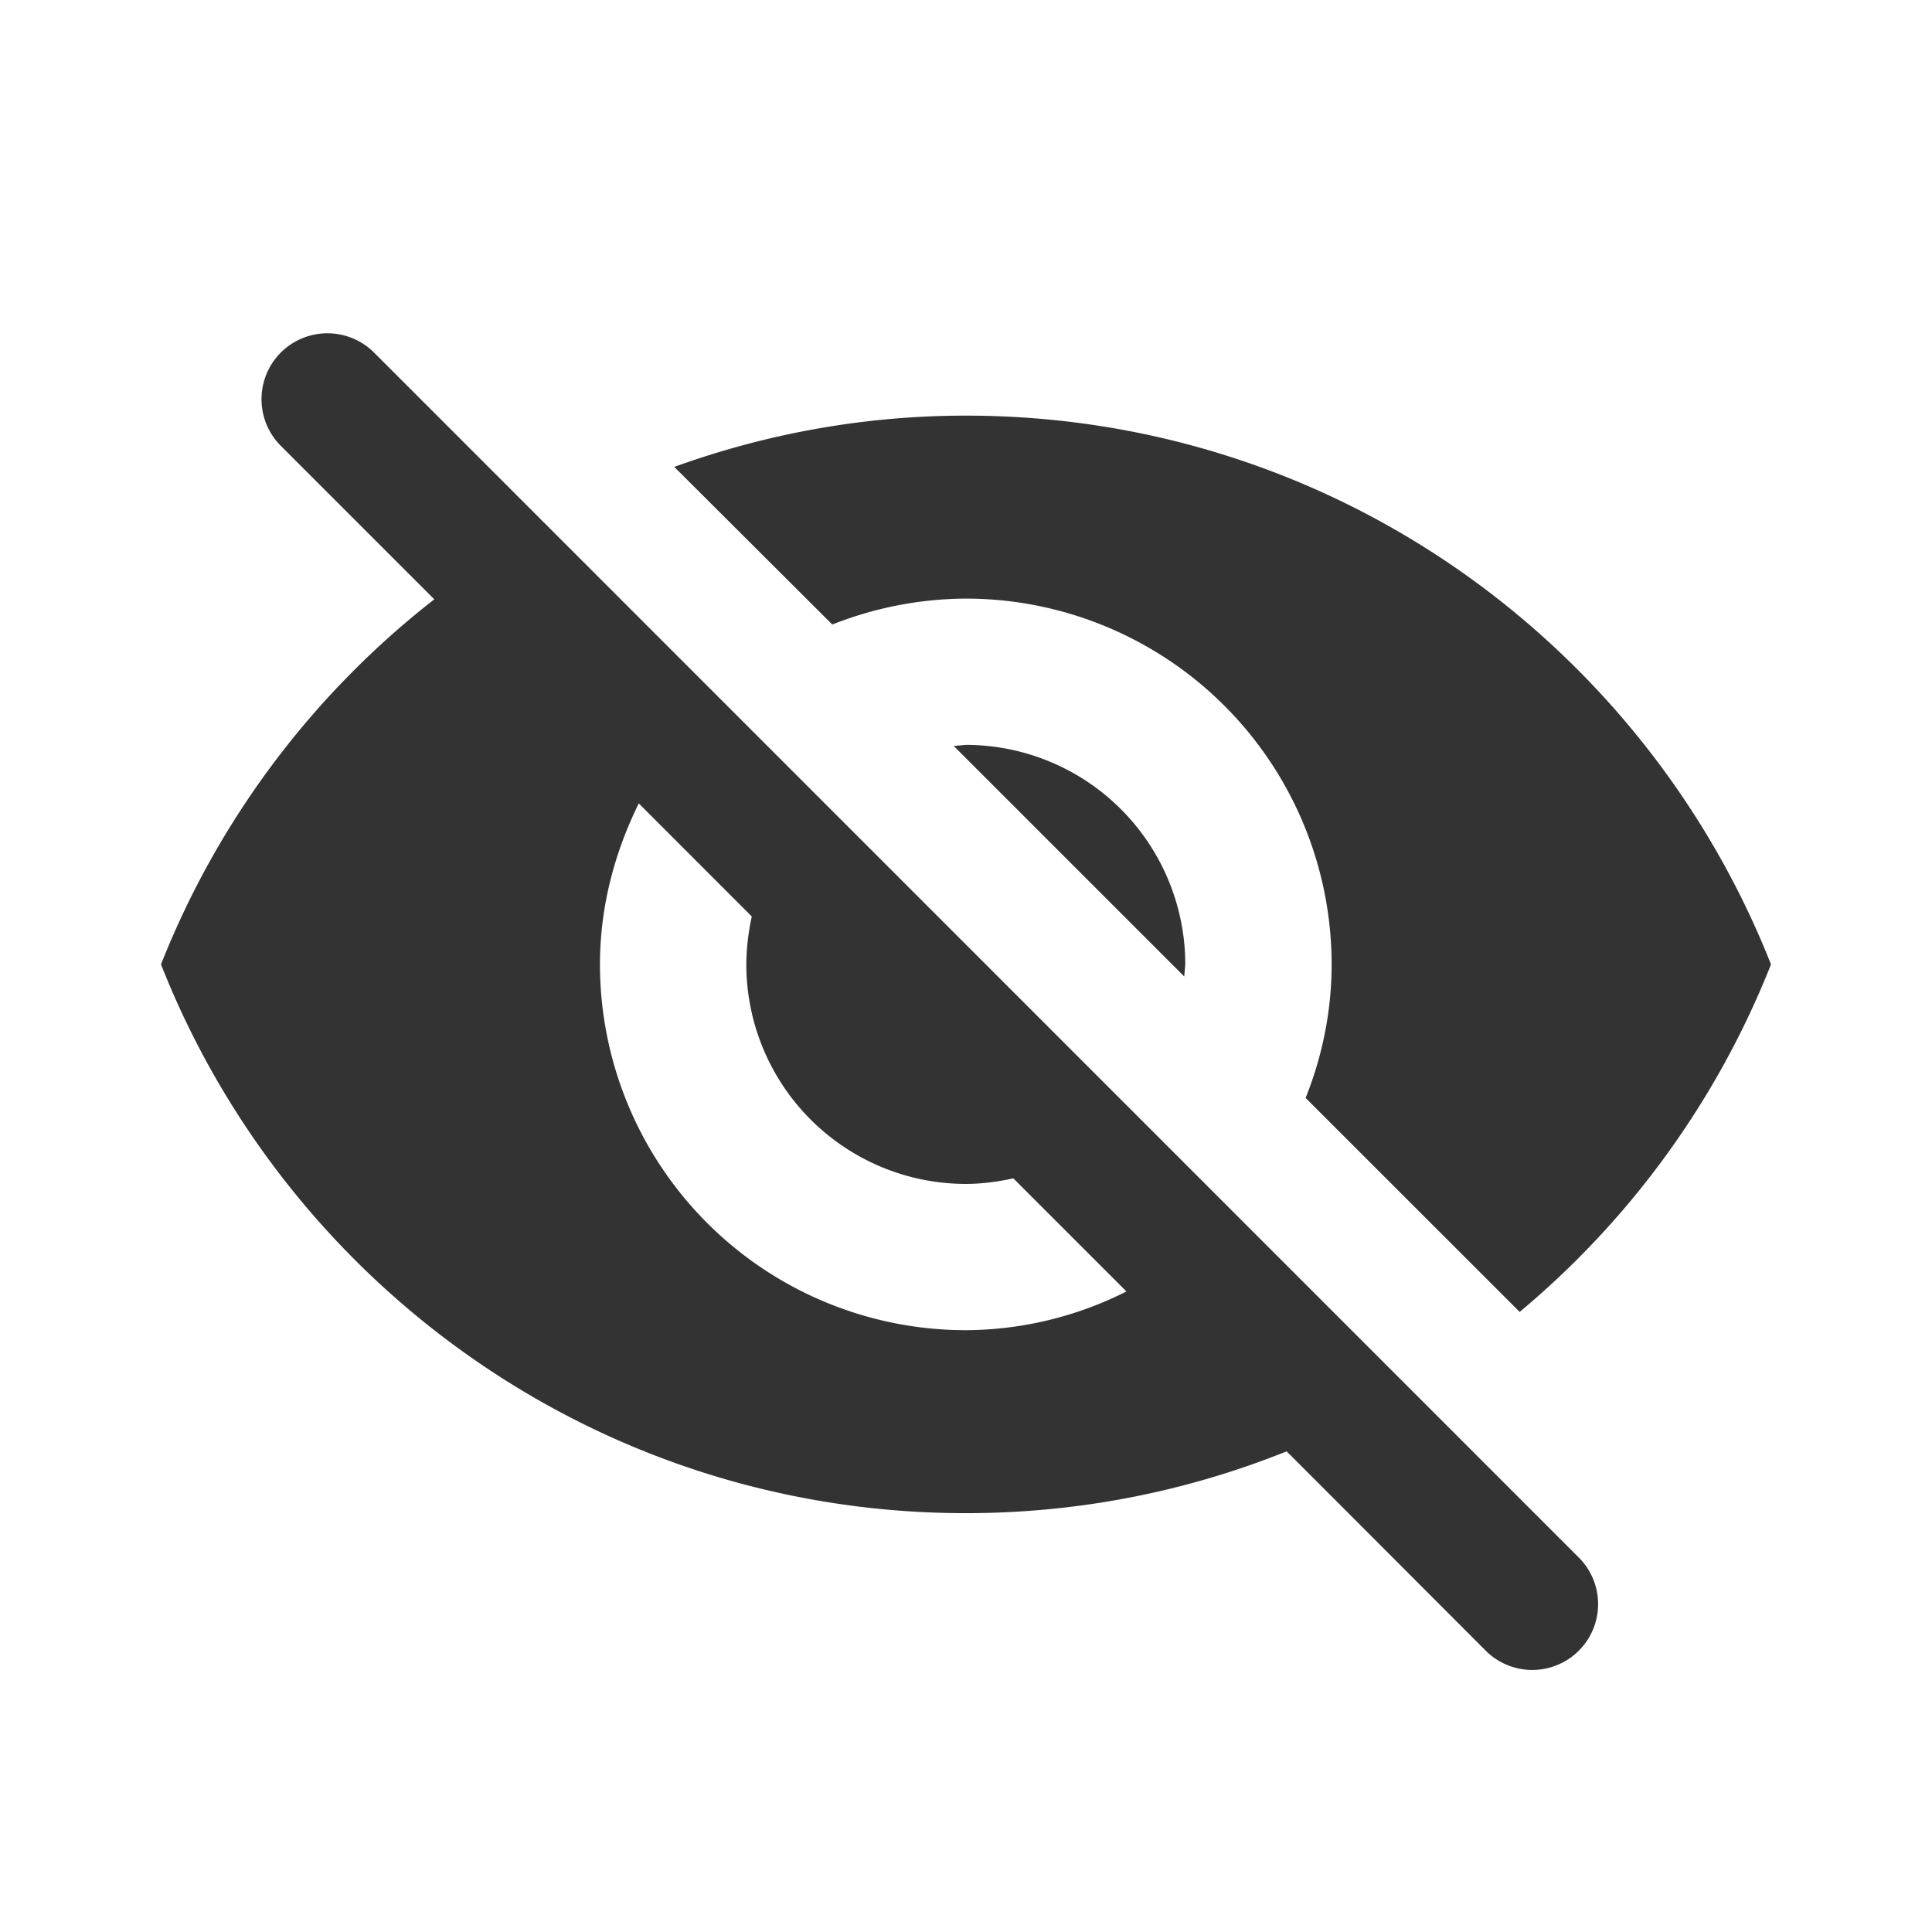<svg width="24" height="24" viewBox="0 0 24 24" fill="none" xmlns="http://www.w3.org/2000/svg">
    <path d="M11.998 7.436a4.546 4.546 0 0 1 4.544 4.544c0 .586-.118 1.145-.323 1.659l2.659 2.658A10.794 10.794 0 0 0 22 11.98c-1.577-3.99-5.453-6.817-10.002-6.817-1.273 0-2.49.228-3.622.637l1.963 1.958a4.568 4.568 0 0 1 1.659-.322zM3.488 4.38a.82.82 0 0 0 0 1.158l1.493 1.493.414.414A10.765 10.765 0 0 0 2 11.98c1.572 3.99 5.453 6.817 9.998 6.817 1.409 0 2.754-.273 3.985-.768l.386.386 2.073 2.076a.818.818 0 1 0 1.157-1.156L4.647 4.38a.82.82 0 0 0-1.159 0zm4.447 5.6 1.404 1.405a2.88 2.88 0 0 0-.068.595 2.729 2.729 0 0 0 2.727 2.727c.204 0 .4-.028.59-.069l1.405 1.405a4.47 4.47 0 0 1-1.995.481 4.546 4.546 0 0 1-4.545-4.544c0-.718.182-1.39.482-2zm3.913-.713 2.863 2.863.013-.15a2.729 2.729 0 0 0-2.726-2.727l-.15.014z" fill="#333"/>
</svg>

